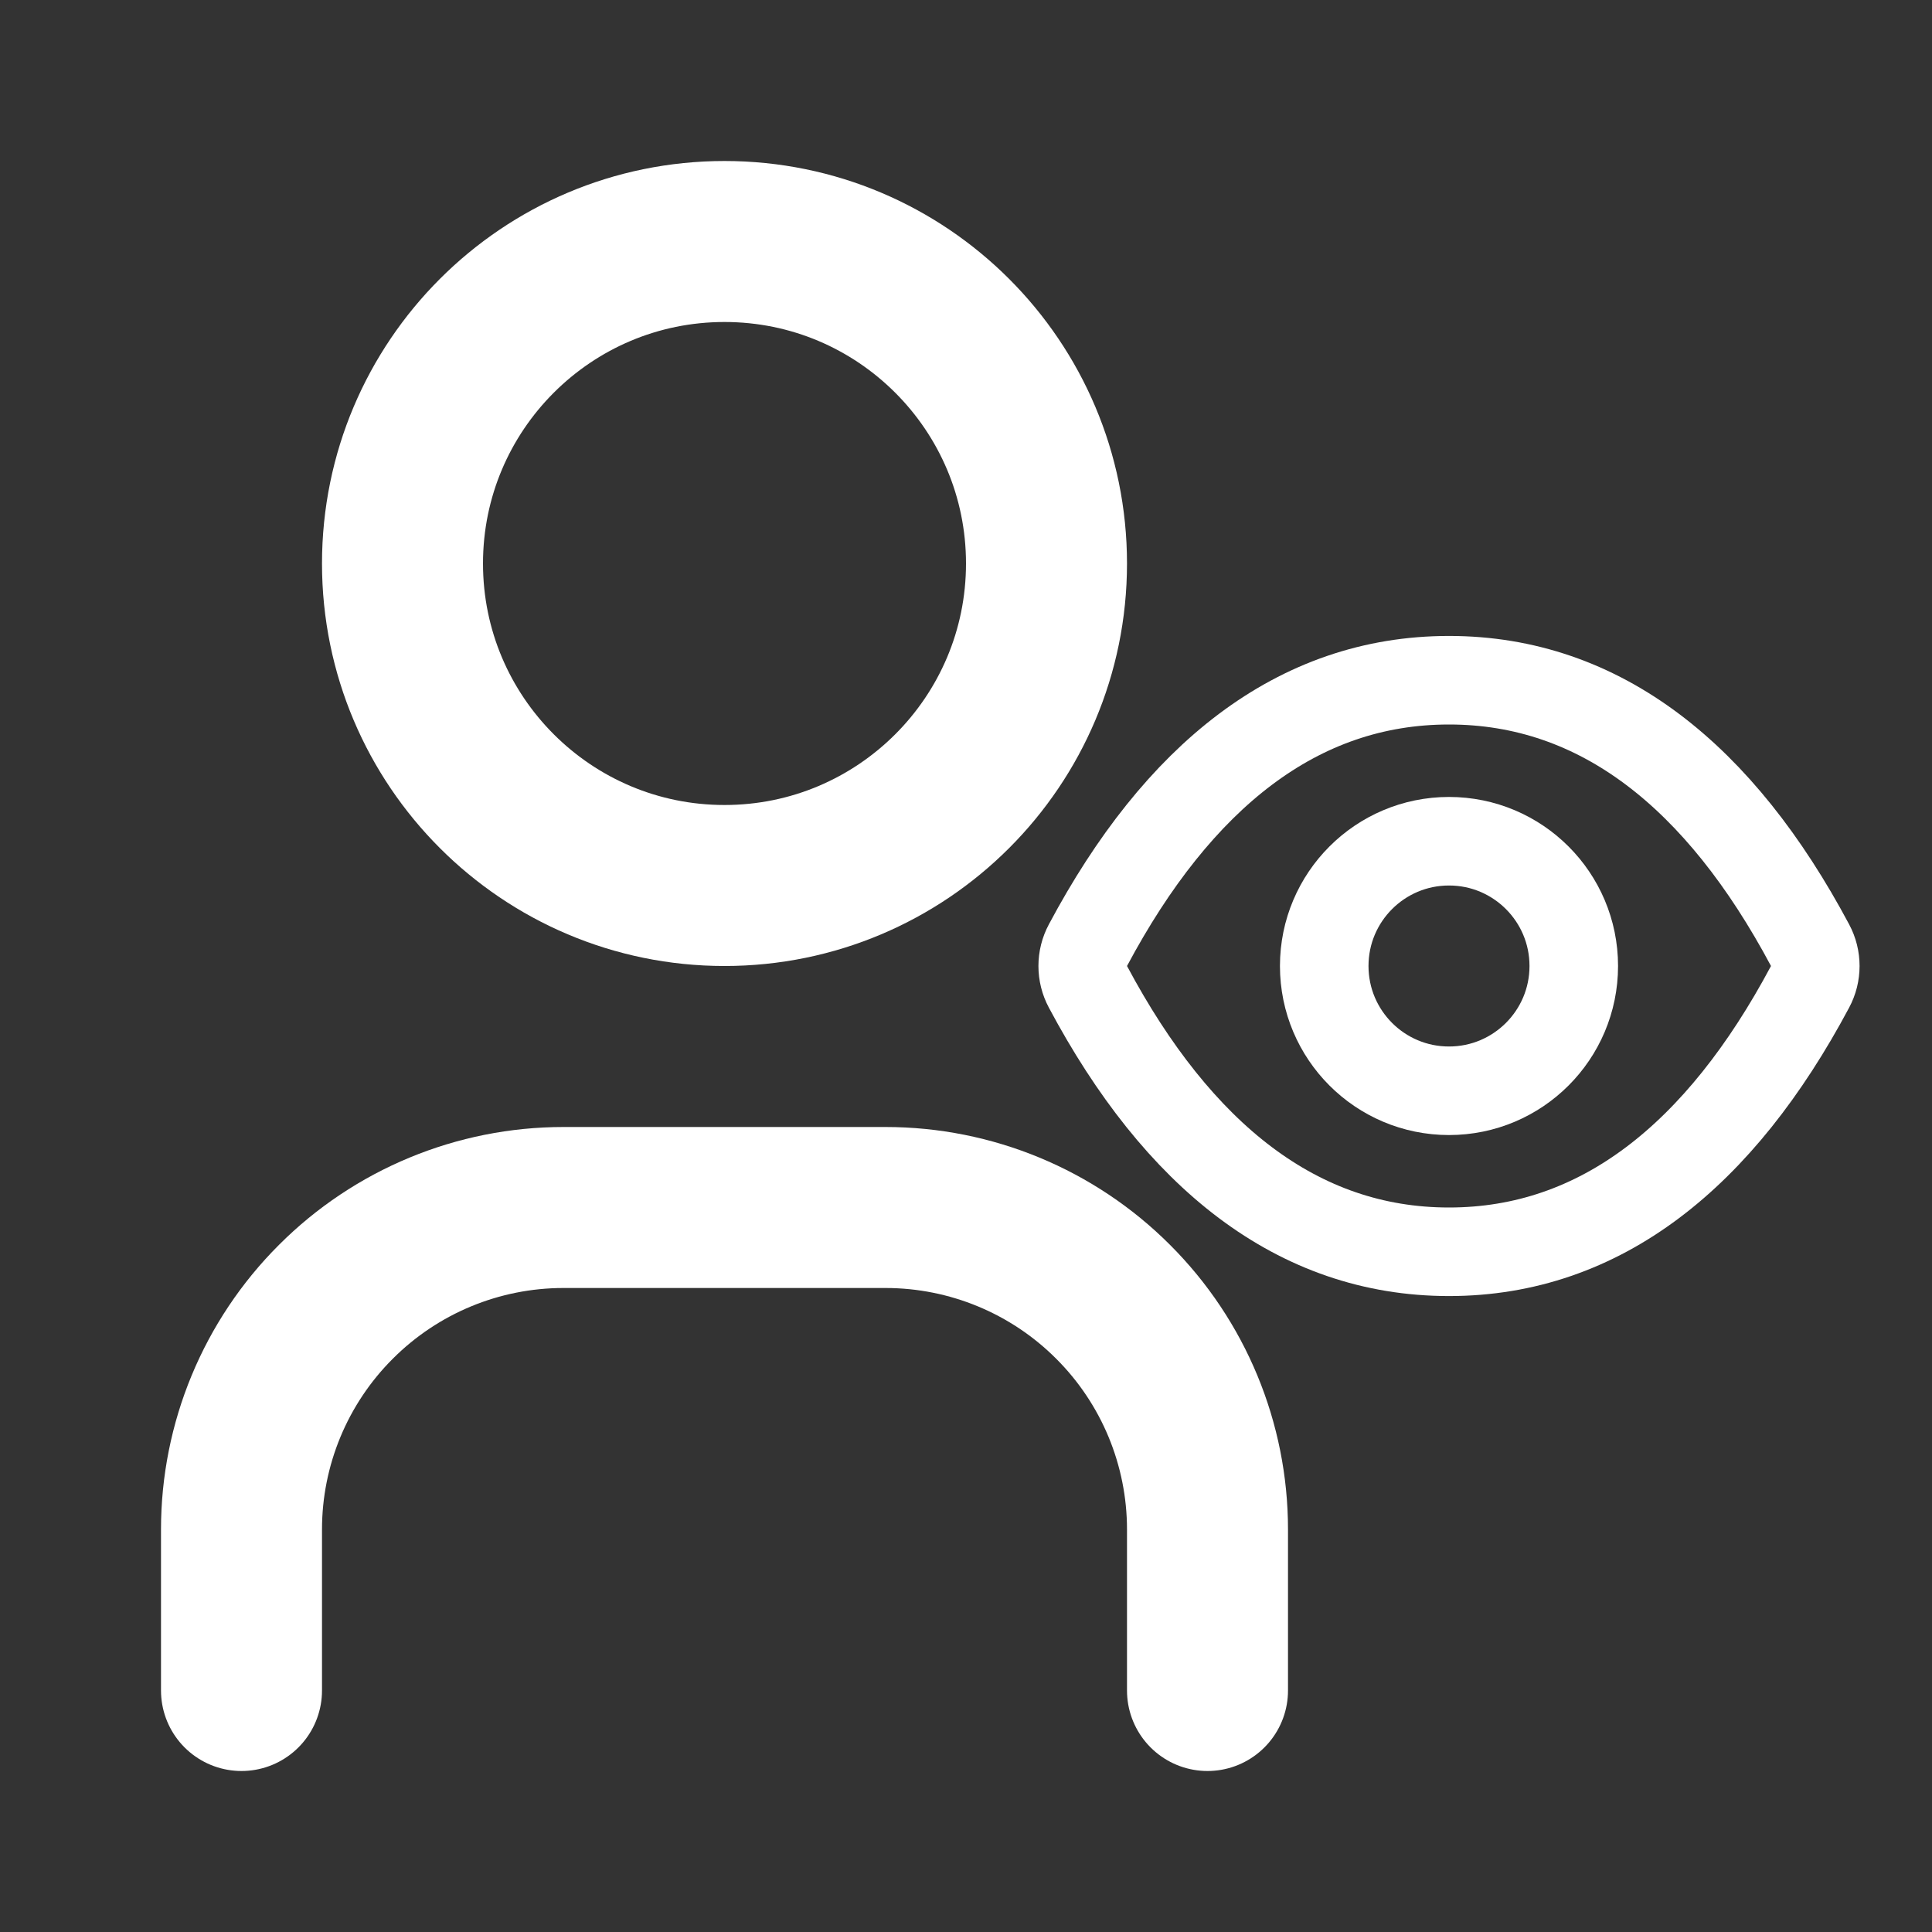 <svg width="24" height="24" viewBox="0 0 24 24" fill="none" xmlns="http://www.w3.org/2000/svg">
<rect x="0" y="0" width="24" height="24" fill="#333333" stroke="none"/>
<g clip-path="url(#clip0_3100_23472)">
<path d="M9 11C11.209 11 13 9.209 13 7C13 4.791 11.209 3 9 3C6.791 3 5 4.791 5 7C5 9.209 6.791 11 9 11Z" stroke="white" stroke-width="2" stroke-linecap="round" stroke-linejoin="round"/>
<path d="M3 21V19C3 17.939 3.421 16.922 4.172 16.172C4.922 15.421 5.939 15 7 15H11C12.061 15 13.078 15.421 13.828 16.172C14.579 16.922 15 17.939 15 19V21" stroke="white" stroke-width="2" stroke-linecap="round" stroke-linejoin="round"/>
<path d="M18 13.55C18.856 13.55 19.55 12.856 19.55 12C19.55 11.144 18.856 10.45 18 10.45C17.144 10.45 16.45 11.144 16.45 12C16.45 12.856 17.144 13.55 18 13.55Z" stroke="white" stroke-width="1.1" stroke-linecap="round" stroke-linejoin="round"/>
<path d="M13.515 11.741C13.428 11.903 13.428 12.097 13.515 12.259C14.632 14.354 16.116 15.55 18 15.55C19.884 15.55 21.368 14.354 22.485 12.259C22.572 12.097 22.572 11.903 22.485 11.741C21.368 9.646 19.884 8.45 18 8.45C16.116 8.45 14.632 9.646 13.515 11.741Z" stroke="white" stroke-width="1.1" stroke-linecap="round" stroke-linejoin="round"/>
</g>
<defs>
<clipPath id="clip0_3100_23472">
<rect width="24" height="24" fill="white"/>
</clipPath>
</defs>
</svg>
